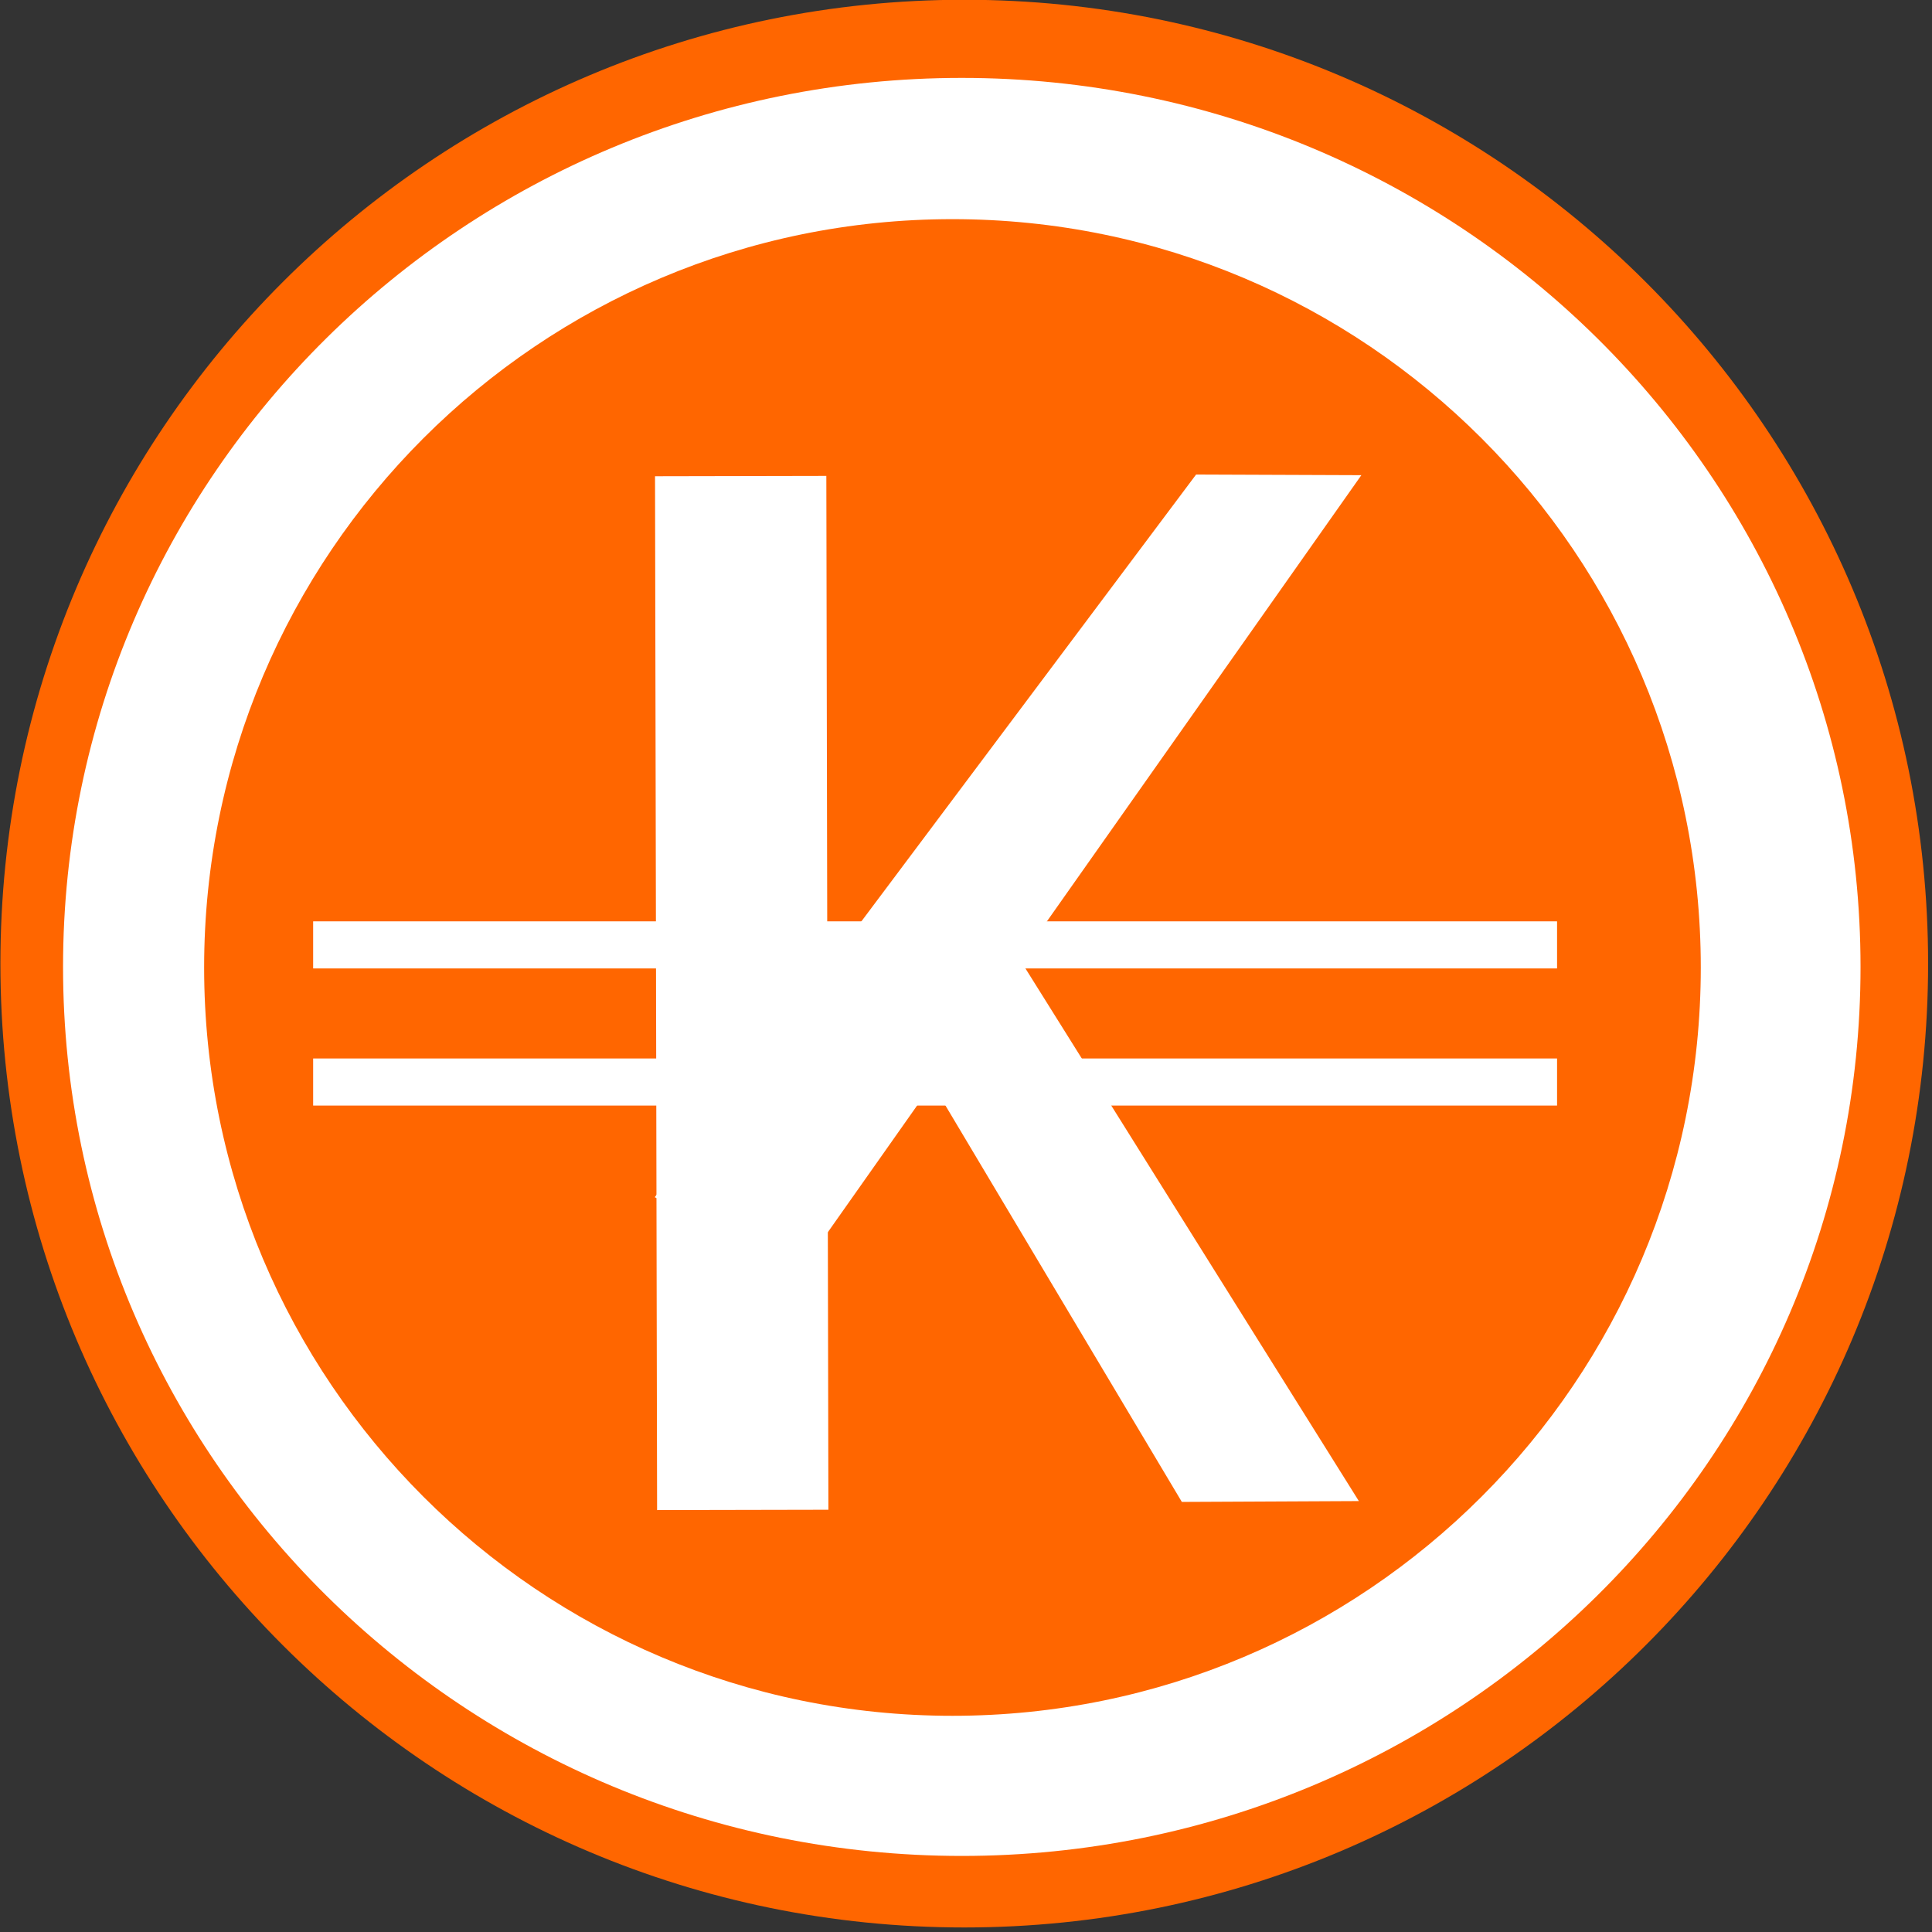 <?xml version="1.0" encoding="UTF-8" standalone="no"?>
<!-- Created with Inkscape (http://www.inkscape.org/) -->

<svg
   xmlns:dc="http://purl.org/dc/elements/1.1/"
   xmlns:cc="http://creativecommons.org/ns#"
   xmlns:rdf="http://www.w3.org/1999/02/22-rdf-syntax-ns#"
   xmlns:svg="http://www.w3.org/2000/svg"
   xmlns="http://www.w3.org/2000/svg"
   xmlns:sodipodi="http://sodipodi.sourceforge.net/DTD/sodipodi-0.dtd"
   xmlns:inkscape="http://www.inkscape.org/namespaces/inkscape"
   width="102.857"
   height="102.857"
   id="svg2"
   version="1.1"
   inkscape:version="0.48.4 r9939"
   sodipodi:docname="Karma_V3.svg">
  <rect width="100%" height="100%" fill="#333333" stroke="none"/>
  <defs
     id="defs4" />
  <sodipodi:namedview
     id="base"
     pagecolor="#ffffff"
     bordercolor="#666666"
     borderopacity="1.0"
     inkscape:pageopacity="0.0"
     inkscape:pageshadow="2"
     inkscape:zoom="0.35"
     inkscape:cx="360.71429"
     inkscape:cy="391.42857"
     inkscape:document-units="px"
     inkscape:current-layer="layer1"
     showgrid="false"
     inkscape:window-width="1536"
     inkscape:window-height="803"
     inkscape:window-x="-8"
     inkscape:window-y="-8"
     inkscape:window-maximized="1"
     fit-margin-top="0"
     fit-margin-left="0"
     fit-margin-right="0"
     fit-margin-bottom="0" />
  <g
     inkscape:label="Layer 1"
     inkscape:groupmode="layer"
     id="layer1"
     transform="translate(-14.286,-820.934)">
    <g
       transform="matrix(0.112,0,0,0.112,23.748,815.091)"
       id="g3144">
      <path
         sodipodi:type="arc"
         style="fill:#ff6600;fill-opacity:1;fill-rule:evenodd;stroke-width:1;stroke-miterlimit:4;stroke-dasharray:none"
         id="path3007"
         sodipodi:cx="507.14285"
         sodipodi:cy="553.79077"
         sodipodi:rx="355.71429"
         sodipodi:ry="355.71429"
         d="m 862.857,553.791 c 0,196.456 -159.259,355.714 -355.714,355.714 -196.456,0 -355.714,-159.259 -355.714,-355.714 0,-196.456 159.259,-355.714 355.714,-355.714 196.456,0 355.714,159.259 355.714,355.714 z"
         transform="matrix(1.288,0,0,1.288,-279.327,-203.066)" />
      <path
         transform="matrix(1.201,0,0,1.188,-236.38,-146.115)"
         d="m 862.857,553.791 c 0,196.456 -159.259,355.714 -355.714,355.714 -196.456,0 -355.714,-159.259 -355.714,-355.714 0,-196.456 159.259,-355.714 355.714,-355.714 196.456,0 355.714,159.259 355.714,355.714 z"
         sodipodi:ry="355.71429"
         sodipodi:rx="355.71429"
         sodipodi:cy="553.79077"
         sodipodi:cx="507.14285"
         id="path3009"
         style="fill:#ffffff;fill-opacity:1;fill-rule:evenodd;stroke-width:1;stroke-miterlimit:4;stroke-dasharray:none"
         sodipodi:type="arc" />
      <path
         transform="translate(-138.878,-41.735)"
         d="m 862.857,553.791 c 0,196.456 -159.259,355.714 -355.714,355.714 -196.456,0 -355.714,-159.259 -355.714,-355.714 0,-196.456 159.259,-355.714 355.714,-355.714 196.456,0 355.714,159.259 355.714,355.714 z"
         sodipodi:ry="355.71429"
         sodipodi:rx="355.71429"
         sodipodi:cy="553.79077"
         sodipodi:cx="507.14285"
         id="path2998"
         style="fill:#ff6600;fill-opacity:1;fill-rule:evenodd;stroke-width:1;stroke-miterlimit:4;stroke-dasharray:none"
         sodipodi:type="arc" />
      <g
         style="fill:#ffffff"
         id="g2985"
         transform="matrix(1,-0.002,0.002,1,38.954,-113.44)">
        <rect
           style="fill:#ffffff;fill-opacity:1;fill-rule:evenodd;stroke-width:1;stroke-miterlimit:4;stroke-dasharray:none"
           id="rect2985"
           width="81.429"
           height="491.429"
           x="187.143"
           y="392.362" />
        <path
           transform="matrix(0.892,0.452,-0.601,0.799,0,0)"
           style="fill:#ffffff;fill-opacity:1;fill-rule:evenodd;stroke-width:1;stroke-miterlimit:4"
           d="m 600.042,151.252 64.046,-35.655 13.621,464.936 -77.667,0 z"
           id="rect2985-6"
           inkscape:connector-curvature="0"
           sodipodi:nodetypes="ccccc" />
        <path
           style="fill:#ffffff;fill-opacity:1;fill-rule:evenodd;stroke-width:1;stroke-miterlimit:4"
           d="M 520.732,880.182 436.585,880.414 306.573,661.405 349.723,605.785 z"
           id="rect2985-6-3"
           inkscape:connector-curvature="0"
           sodipodi:nodetypes="ccccc" />
      </g>
      <rect
         transform="matrix(0,1,1,0,0,0)"
         y="64.37"
         x="490.127"
         height="591.288"
         width="22.387"
         id="rect3099"
         style="fill:#ffffff;fill-opacity:1;fill-rule:evenodd;stroke-width:1;stroke-miterlimit:4;stroke-dasharray:none" />
      <rect
         transform="matrix(0,1,1,0,0,0)"
         style="fill:#ffffff;fill-opacity:1;fill-rule:evenodd;stroke-width:1;stroke-miterlimit:4;stroke-dasharray:none"
         id="rect3101"
         width="22.387"
         height="591.288"
         x="555.31"
         y="64.37" />
    </g>
  </g>
</svg>
